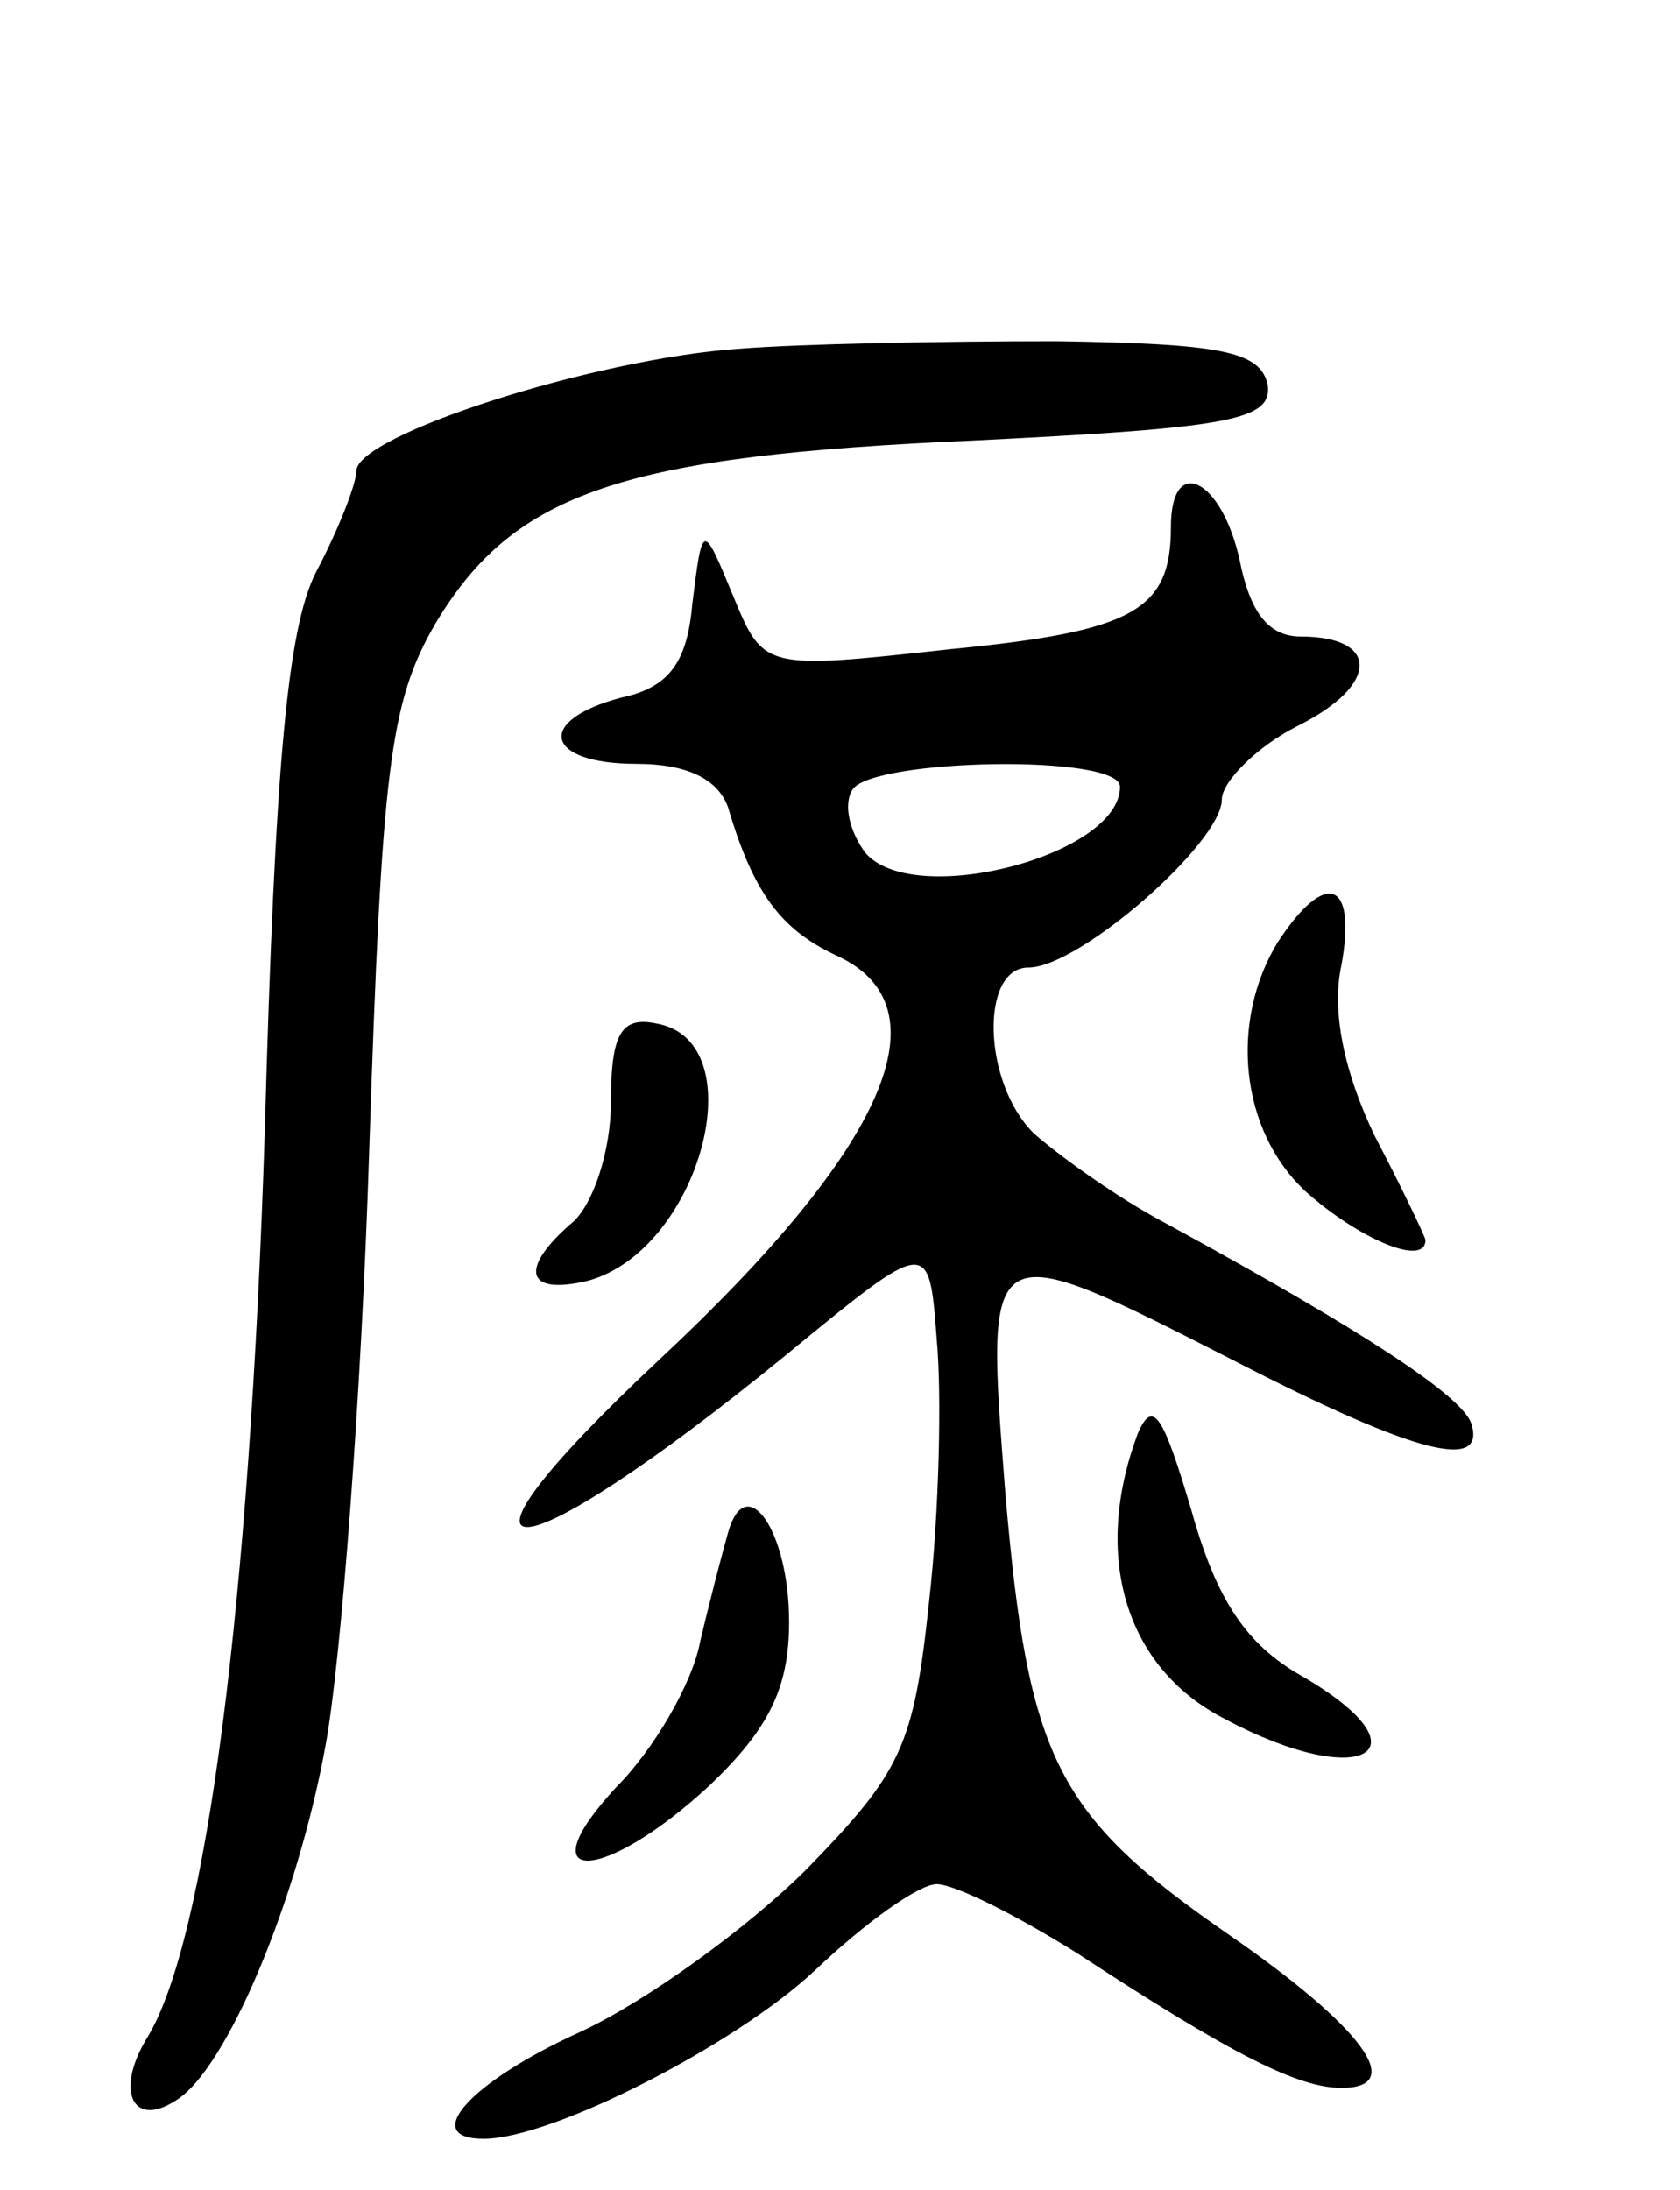<svg version="1.0" xmlns="http://www.w3.org/2000/svg"
 width="66pt" height="86pt" viewBox="0 0 66 86"
 preserveAspectRatio="xMidYMid meet">
<g transform="translate(0,86) scale(0.1,-0.1)"
fill="#000000" stroke="none">
<path d="M290 723 c-57 -4 -150 -34 -150 -48 0 -5 -7 -23 -16 -40 -11 -22 -16
-75 -20 -220 -6 -186 -23 -317 -46 -355 -13 -21 -6 -36 11 -25 20 12 48 79 59
140 6 33 14 137 17 232 5 151 8 177 26 208 31 52 74 66 212 72 101 5 117 8
115 22 -3 13 -18 16 -83 17 -44 0 -100 -1 -125 -3z"/>
<path d="M460 653 c0 -33 -15 -41 -87 -48 -73 -8 -73 -8 -85 21 -12 29 -12 29
-16 -3 -2 -23 -9 -33 -28 -37 -34 -9 -30 -26 6 -26 20 0 32 -6 36 -17 10 -34
21 -48 42 -58 45 -20 20 -76 -69 -159 -95 -89 -59 -87 50 2 56 46 56 46 59 6
2 -21 1 -68 -3 -103 -6 -57 -11 -67 -48 -105 -23 -23 -63 -52 -89 -64 -44 -20
-63 -42 -38 -42 27 0 99 37 130 66 20 19 41 34 48 34 7 0 31 -12 55 -27 61
-40 87 -53 104 -53 26 0 8 24 -44 60 -68 47 -79 69 -88 173 -8 103 -9 103 91
52 70 -36 98 -43 92 -24 -4 11 -42 36 -119 78 -21 11 -44 28 -53 36 -20 20
-21 65 -2 65 20 0 76 49 76 66 0 7 14 21 30 29 32 16 32 35 1 35 -13 0 -20 10
-24 30 -7 32 -27 42 -27 13z m-20 -102 c0 -27 -81 -48 -100 -26 -6 8 -9 19 -5
25 8 12 105 14 105 1z"/>
<path d="M502 490 c-19 -31 -15 -74 11 -98 20 -18 47 -30 47 -19 0 1 -9 20
-20 41 -12 25 -17 49 -13 67 6 33 -6 38 -25 9z"/>
<path d="M240 427 c0 -19 -7 -40 -15 -47 -21 -18 -19 -29 6 -23 44 12 66 94
27 101 -14 3 -18 -4 -18 -31z"/>
<path d="M447 297 c-18 -48 -5 -92 34 -112 54 -29 82 -13 30 17 -21 12 -33 29
-43 65 -11 37 -15 44 -21 30z"/>
<path d="M286 258 c-2 -7 -7 -26 -11 -43 -3 -16 -18 -42 -33 -57 -36 -39 -5
-38 37 1 23 22 31 38 31 64 0 36 -17 60 -24 35z"/>
</g>
</svg>
